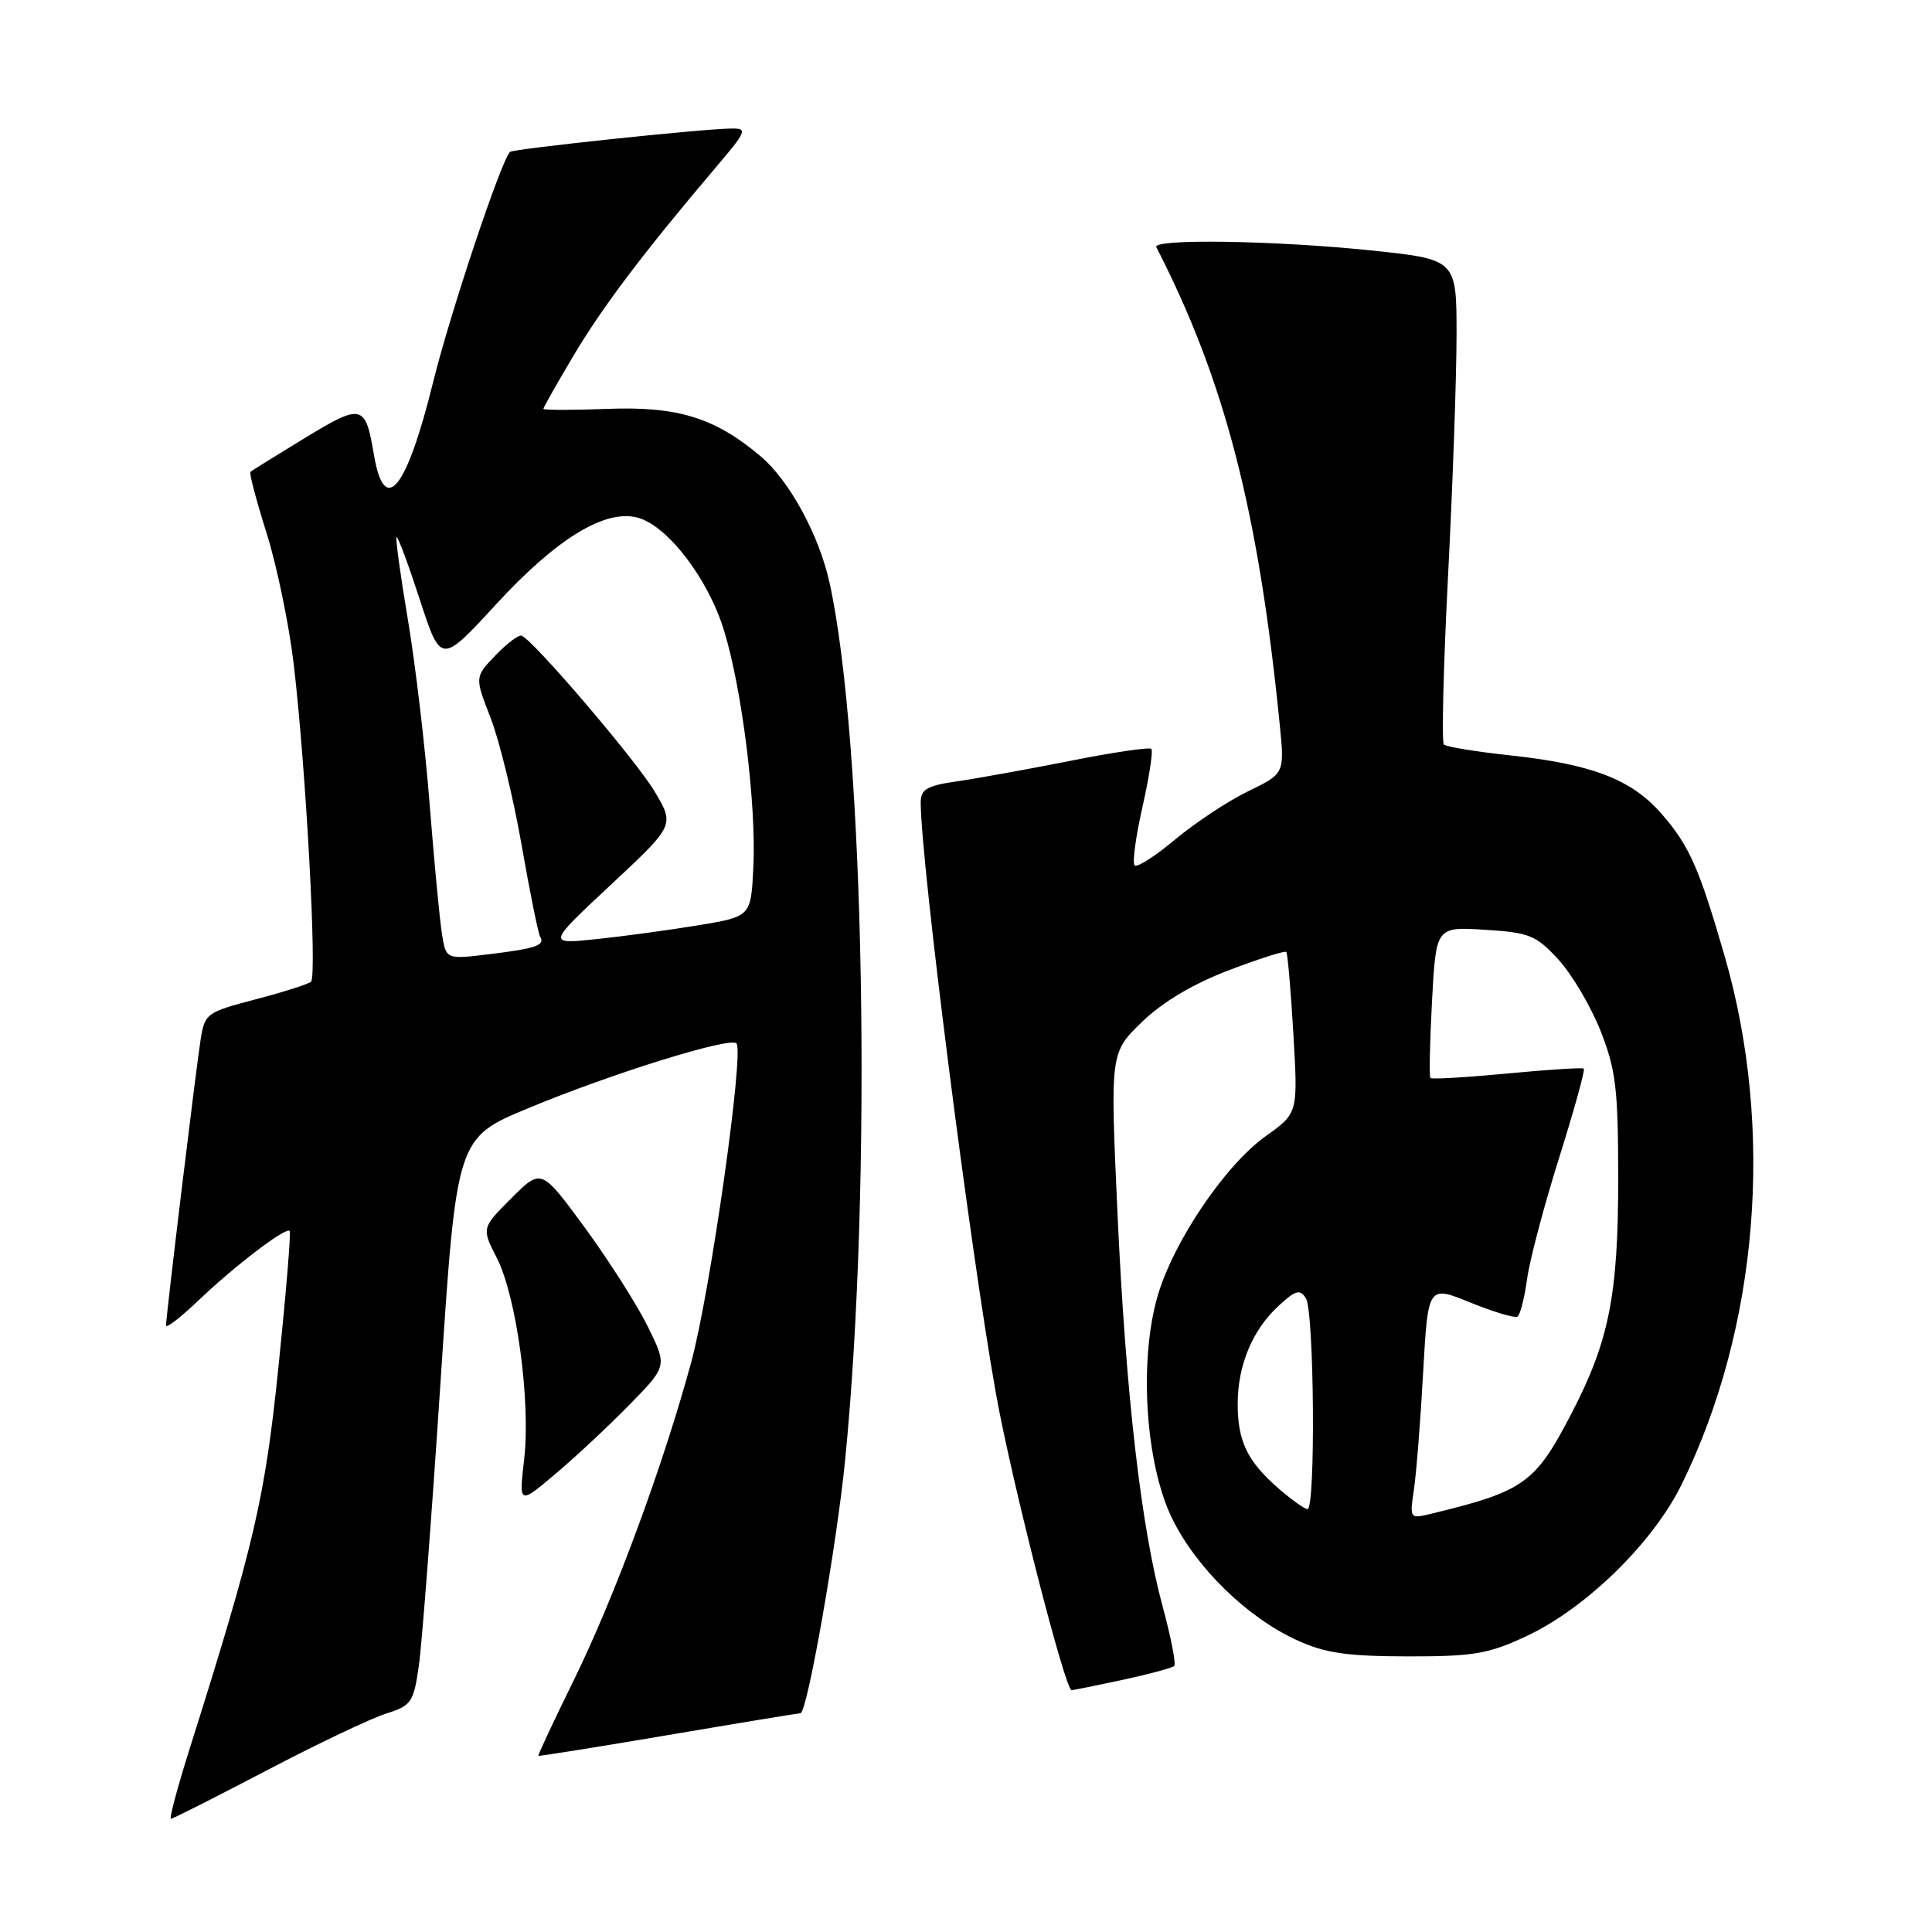 <?xml version="1.0" encoding="UTF-8" standalone="no"?>
<!DOCTYPE svg PUBLIC "-//W3C//DTD SVG 1.1//EN" "http://www.w3.org/Graphics/SVG/1.1/DTD/svg11.dtd" >
<svg xmlns="http://www.w3.org/2000/svg" xmlns:xlink="http://www.w3.org/1999/xlink" version="1.1" viewBox="0 0 256 256">
 <g >
 <path fill="currentColor"
d=" M 35.30 234.61 C 42.01 231.09 49.13 227.70 51.13 227.07 C 54.52 226.00 54.80 225.60 55.50 220.71 C 55.91 217.85 57.20 200.94 58.37 183.15 C 60.50 150.79 60.50 150.79 70.00 146.84 C 80.98 142.27 96.71 137.37 97.58 138.25 C 98.64 139.31 94.12 171.18 91.59 180.50 C 87.89 194.14 81.42 211.67 76.02 222.65 C 73.36 228.07 71.25 232.57 71.34 232.65 C 71.43 232.73 79.15 231.49 88.50 229.91 C 97.85 228.32 105.76 227.02 106.07 227.01 C 106.95 226.99 110.86 204.80 111.98 193.50 C 115.61 156.99 114.57 98.22 109.91 77.18 C 108.52 70.89 104.59 63.67 100.80 60.47 C 94.73 55.34 89.81 53.82 80.44 54.18 C 75.80 54.36 72.00 54.35 72.00 54.17 C 72.00 54.00 73.79 50.83 75.98 47.15 C 79.81 40.70 85.30 33.43 94.79 22.25 C 98.97 17.33 99.10 17.00 96.87 17.03 C 92.95 17.08 67.93 19.73 67.57 20.13 C 66.32 21.50 59.65 41.50 57.41 50.56 C 53.86 64.96 50.94 68.54 49.54 60.22 C 48.41 53.54 47.97 53.43 40.39 58.04 C 36.60 60.35 33.35 62.37 33.18 62.52 C 33.00 62.68 33.97 66.34 35.33 70.66 C 36.69 74.97 38.30 82.78 38.92 88.00 C 40.53 101.65 42.04 129.38 41.21 130.09 C 40.82 130.41 37.50 131.47 33.82 132.43 C 27.33 134.14 27.13 134.28 26.57 137.84 C 25.93 141.93 22.00 174.41 22.00 175.63 C 22.00 176.06 23.91 174.59 26.25 172.36 C 31.14 167.69 37.90 162.54 38.38 163.11 C 38.57 163.32 37.90 171.38 36.91 181.00 C 35.10 198.59 33.75 204.39 25.12 231.75 C 23.51 236.84 22.40 241.00 22.65 241.00 C 22.90 241.00 28.59 238.12 35.30 234.61 Z  M 148.80 222.58 C 152.27 221.83 155.32 221.01 155.59 220.75 C 155.85 220.48 155.16 216.94 154.06 212.88 C 151.19 202.31 149.16 184.65 148.06 160.50 C 147.11 139.50 147.11 139.50 151.30 135.43 C 154.05 132.77 158.03 130.40 162.81 128.57 C 166.83 127.04 170.26 125.94 170.44 126.14 C 170.62 126.34 171.04 131.22 171.38 137.00 C 171.99 147.50 171.99 147.50 167.75 150.52 C 162.37 154.33 155.49 164.51 153.39 171.73 C 150.89 180.33 151.78 193.99 155.31 201.20 C 158.51 207.74 165.23 214.30 171.82 217.32 C 175.60 219.05 178.42 219.46 186.50 219.48 C 195.29 219.49 197.20 219.16 202.28 216.79 C 210.15 213.10 219.02 204.44 222.82 196.71 C 233.02 175.96 235.16 149.58 228.51 126.64 C 225.11 114.89 223.82 112.00 220.08 107.74 C 216.15 103.27 210.92 101.26 200.19 100.10 C 195.62 99.61 191.62 98.96 191.32 98.65 C 191.01 98.34 191.26 88.24 191.88 76.19 C 192.50 64.15 193.00 49.81 193.00 44.33 C 193.00 34.37 193.00 34.37 181.64 33.18 C 168.89 31.86 152.63 31.61 153.22 32.75 C 162.29 50.41 166.75 67.68 169.57 96.00 C 170.22 102.50 170.22 102.50 165.38 104.85 C 162.72 106.14 158.38 109.01 155.73 111.22 C 153.09 113.44 150.66 114.99 150.34 114.67 C 150.02 114.36 150.49 110.85 151.39 106.89 C 152.28 102.93 152.81 99.48 152.56 99.23 C 152.31 98.98 147.47 99.69 141.80 100.82 C 136.14 101.94 129.36 103.17 126.75 103.54 C 122.82 104.11 122.00 104.59 122.00 106.32 C 122.00 114.13 128.52 165.36 131.98 184.72 C 134.00 196.05 141.14 224.02 142.00 223.96 C 142.28 223.94 145.34 223.32 148.80 222.58 Z  M 83.46 186.08 C 88.42 181.01 88.42 181.01 85.82 175.75 C 84.40 172.86 80.64 166.97 77.48 162.65 C 71.72 154.81 71.72 154.81 67.77 158.76 C 63.81 162.72 63.81 162.72 65.83 166.68 C 68.45 171.81 70.34 185.74 69.45 193.39 C 68.76 199.39 68.76 199.39 73.63 195.27 C 76.31 193.01 80.73 188.88 83.46 186.08 Z  M 58.57 123.81 C 58.27 121.99 57.54 114.29 56.94 106.69 C 56.35 99.10 55.05 88.07 54.06 82.19 C 53.07 76.31 52.39 71.35 52.54 71.17 C 52.70 70.99 54.08 74.71 55.62 79.43 C 58.42 88.02 58.42 88.02 65.71 80.10 C 73.69 71.42 80.09 67.48 84.42 68.57 C 88.37 69.56 93.80 76.60 95.92 83.49 C 98.33 91.28 100.24 106.67 99.82 114.97 C 99.50 121.45 99.50 121.45 92.50 122.61 C 88.65 123.24 82.58 124.07 79.00 124.44 C 72.50 125.12 72.50 125.12 80.95 117.23 C 89.39 109.35 89.39 109.35 86.77 104.92 C 84.33 100.80 70.70 84.83 69.11 84.23 C 68.72 84.09 67.17 85.26 65.65 86.84 C 62.90 89.71 62.90 89.71 65.00 95.11 C 66.16 98.07 68.01 105.65 69.11 111.94 C 70.21 118.23 71.32 123.71 71.57 124.12 C 72.27 125.25 71.00 125.69 64.81 126.44 C 59.11 127.13 59.11 127.13 58.57 123.81 Z  M 187.35 197.39 C 187.67 195.25 188.22 188.28 188.57 181.91 C 189.22 170.31 189.22 170.31 194.82 172.59 C 197.90 173.84 200.71 174.68 201.07 174.46 C 201.43 174.24 202.00 171.99 202.35 169.47 C 202.69 166.95 204.61 159.71 206.60 153.39 C 208.59 147.06 210.06 141.76 209.86 141.60 C 209.66 141.44 205.08 141.73 199.67 142.25 C 194.27 142.76 189.71 143.03 189.54 142.84 C 189.36 142.65 189.46 138.06 189.75 132.64 C 190.28 122.79 190.28 122.79 196.77 123.20 C 202.68 123.57 203.54 123.93 206.50 127.15 C 208.28 129.09 210.79 133.34 212.08 136.59 C 214.11 141.75 214.41 144.22 214.42 156.00 C 214.43 171.59 213.23 177.67 208.23 187.29 C 203.43 196.55 201.96 197.60 189.64 200.58 C 186.80 201.27 186.78 201.24 187.35 197.39 Z  M 169.39 197.21 C 165.28 193.62 164.00 190.98 164.00 186.03 C 164.00 180.91 165.95 176.23 169.42 173.03 C 171.68 170.94 172.25 170.79 173.04 172.03 C 174.14 173.77 174.34 200.02 173.25 199.96 C 172.84 199.94 171.10 198.70 169.39 197.21 Z "/>
</g>
</svg>